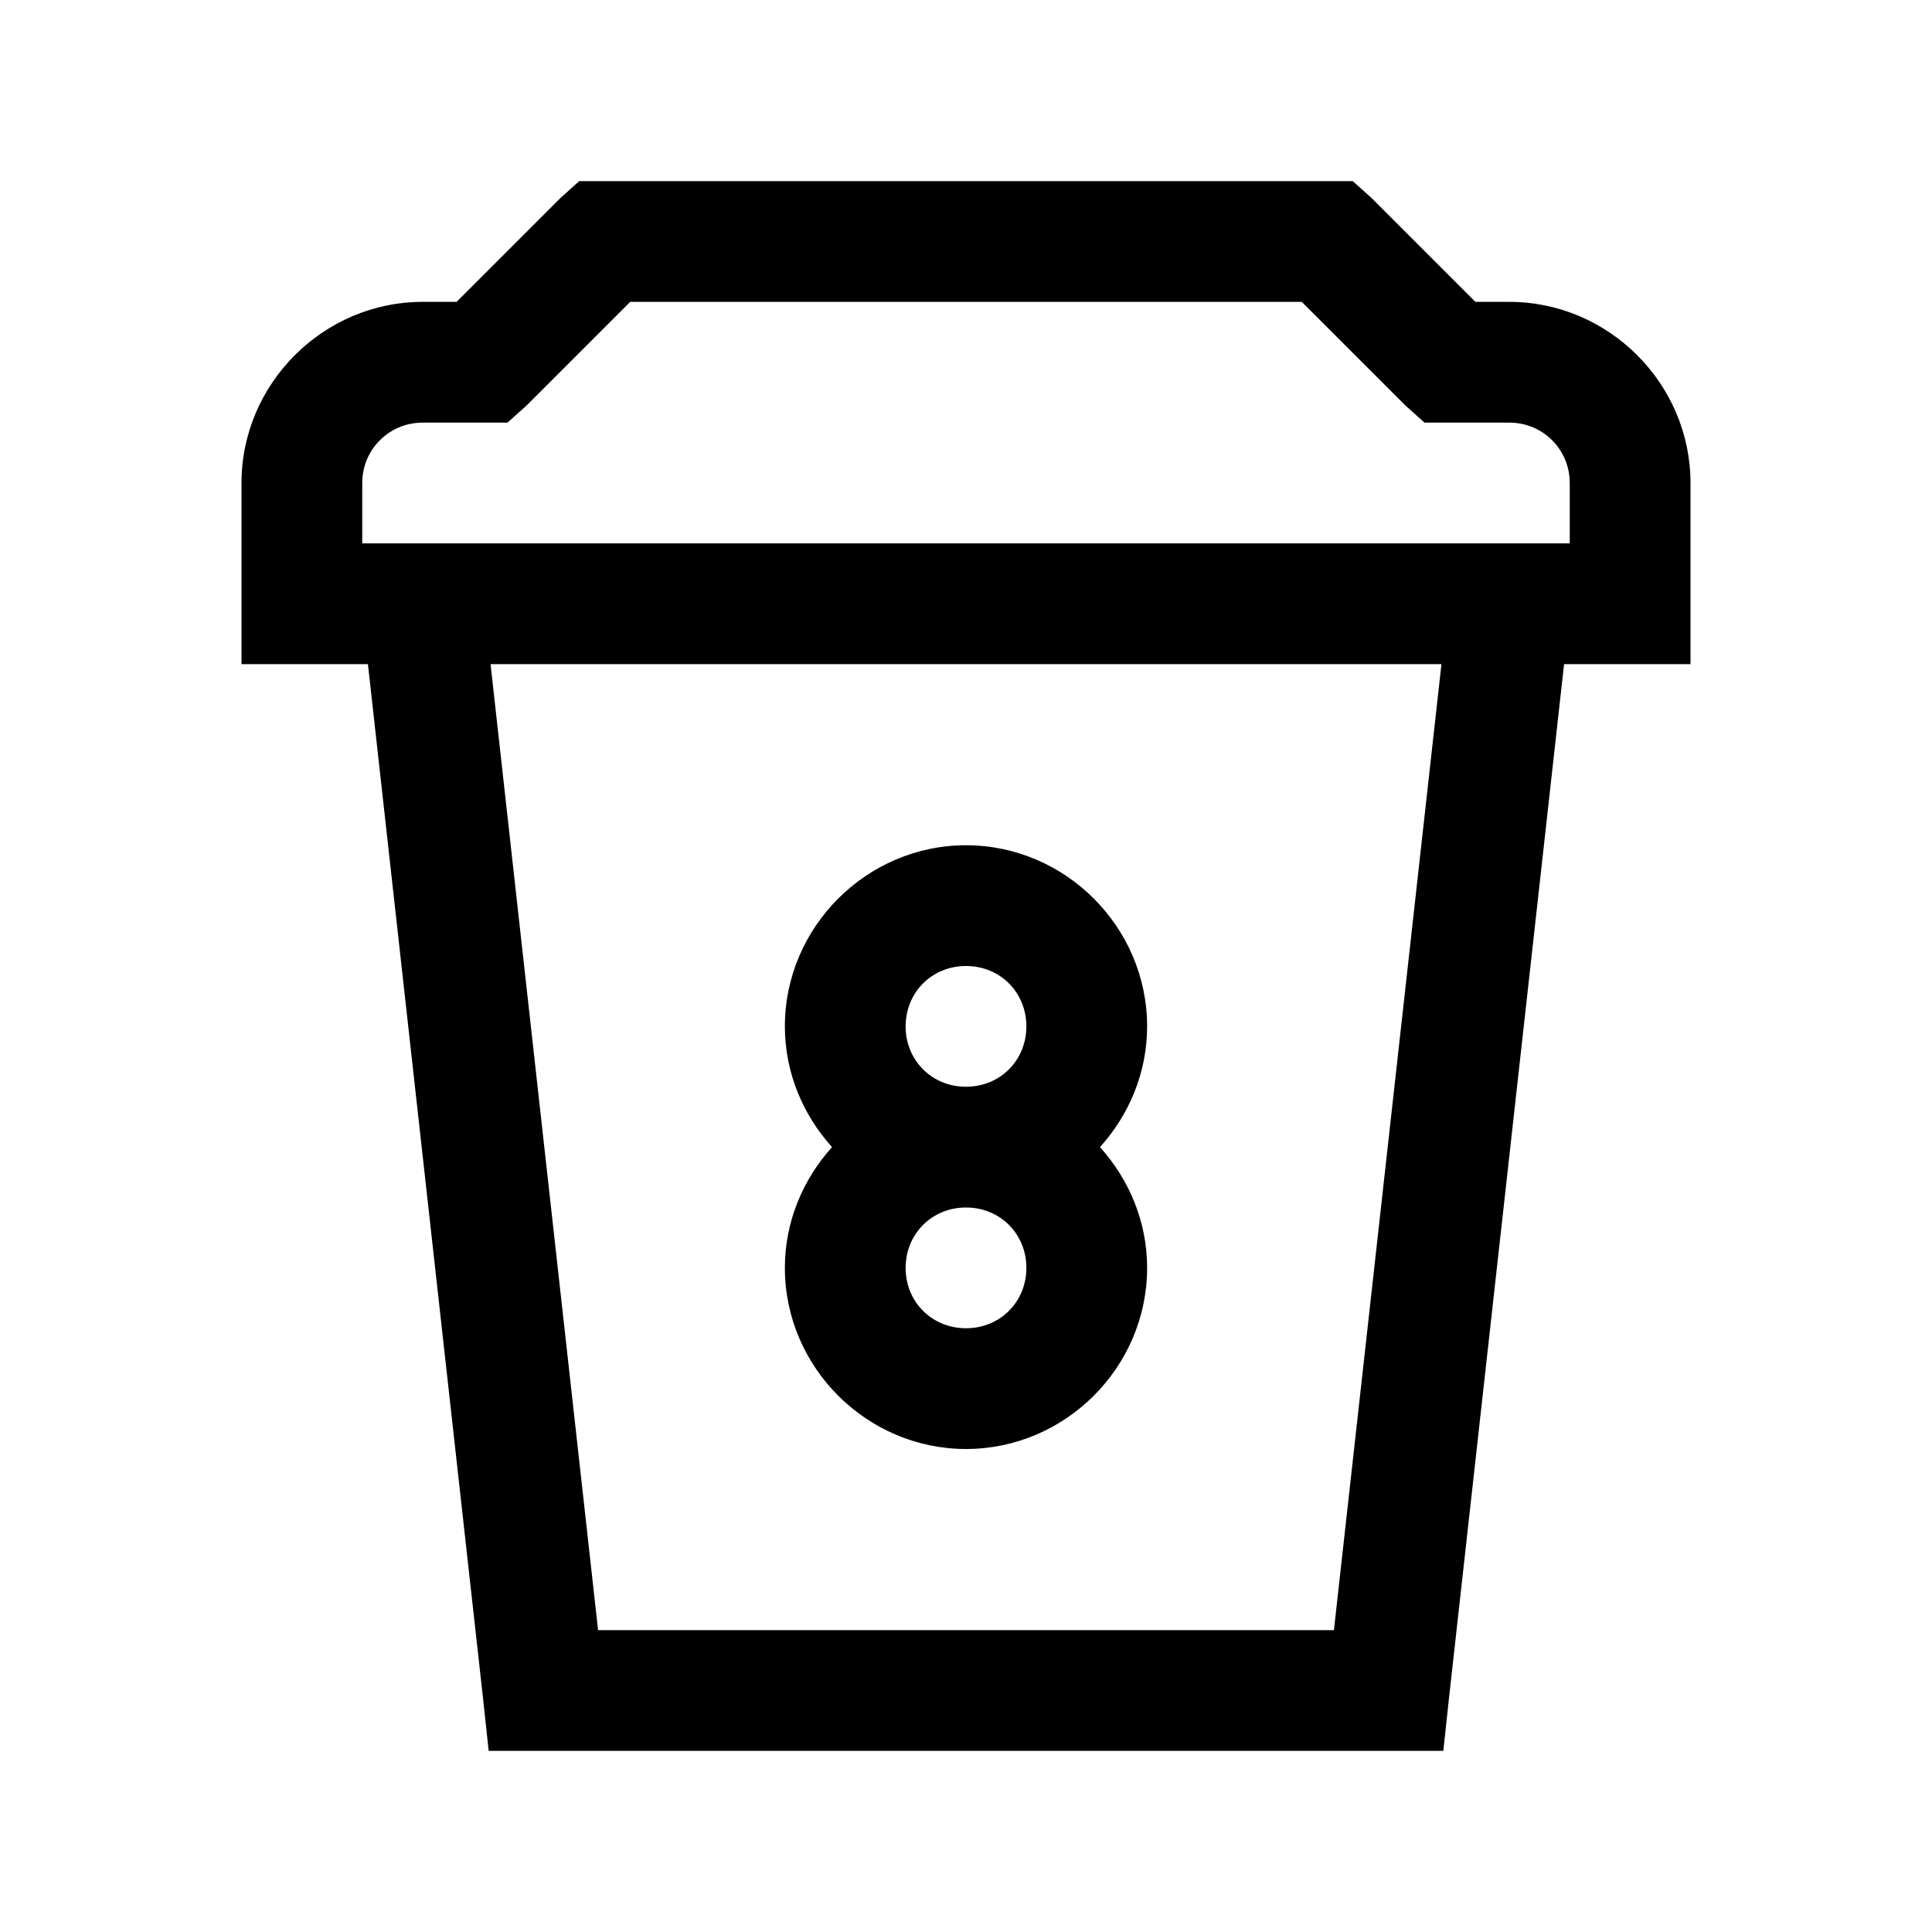 <svg xmlns="http://www.w3.org/2000/svg" viewBox="0 0 32 32" enable-background="new 0 0 32 32">
    <path style="text-indent:0;text-align:start;line-height:normal;text-transform:none;block-progression:tb;-inkscape-font-specification:Bitstream Vera Sans" d="M 9.594 3 L 9.281 3.281 L 7.562 5 L 7 5 C 5.355 5 4 6.355 4 8 L 4 10 L 4 11 L 5 11 L 6.094 11 L 8 28.125 L 8.094 29 L 9 29 L 23 29 L 23.906 29 L 24 28.125 L 25.906 11 L 27 11 L 28 11 L 28 10 L 28 8 C 28 6.355 26.645 5 25 5 L 24.438 5 L 22.719 3.281 L 22.406 3 L 22 3 L 10 3 L 9.594 3 z M 10.438 5 L 21.562 5 L 23.281 6.719 L 23.594 7 L 24 7 L 25 7 C 25.555 7 26 7.445 26 8 L 26 9 L 7 9 L 6 9 L 6 8 C 6 7.445 6.445 7 7 7 L 8 7 L 8.406 7 L 8.719 6.719 L 10.438 5 z M 8.125 11 L 23.875 11 L 22.094 27 L 9.906 27 L 8.125 11 z M 16 14 C 14.355 14 13 15.355 13 17 C 13 17.767 13.3 18.467 13.781 19 C 13.3 19.533 13 20.233 13 21 C 13 22.645 14.355 24 16 24 C 17.645 24 19 22.645 19 21 C 19 20.233 18.7 19.533 18.219 19 C 18.7 18.467 19 17.767 19 17 C 19 15.355 17.645 14 16 14 z M 16 16 C 16.564 16 17 16.436 17 17 C 17 17.564 16.564 18 16 18 C 15.436 18 15 17.564 15 17 C 15 16.436 15.436 16 16 16 z M 16 20 C 16.564 20 17 20.436 17 21 C 17 21.564 16.564 22 16 22 C 15.436 22 15 21.564 15 21 C 15 20.436 15.436 20 16 20 z" color="#000" overflow="visible" enable-background="accumulate" font-family="Bitstream Vera Sans"/>
</svg>